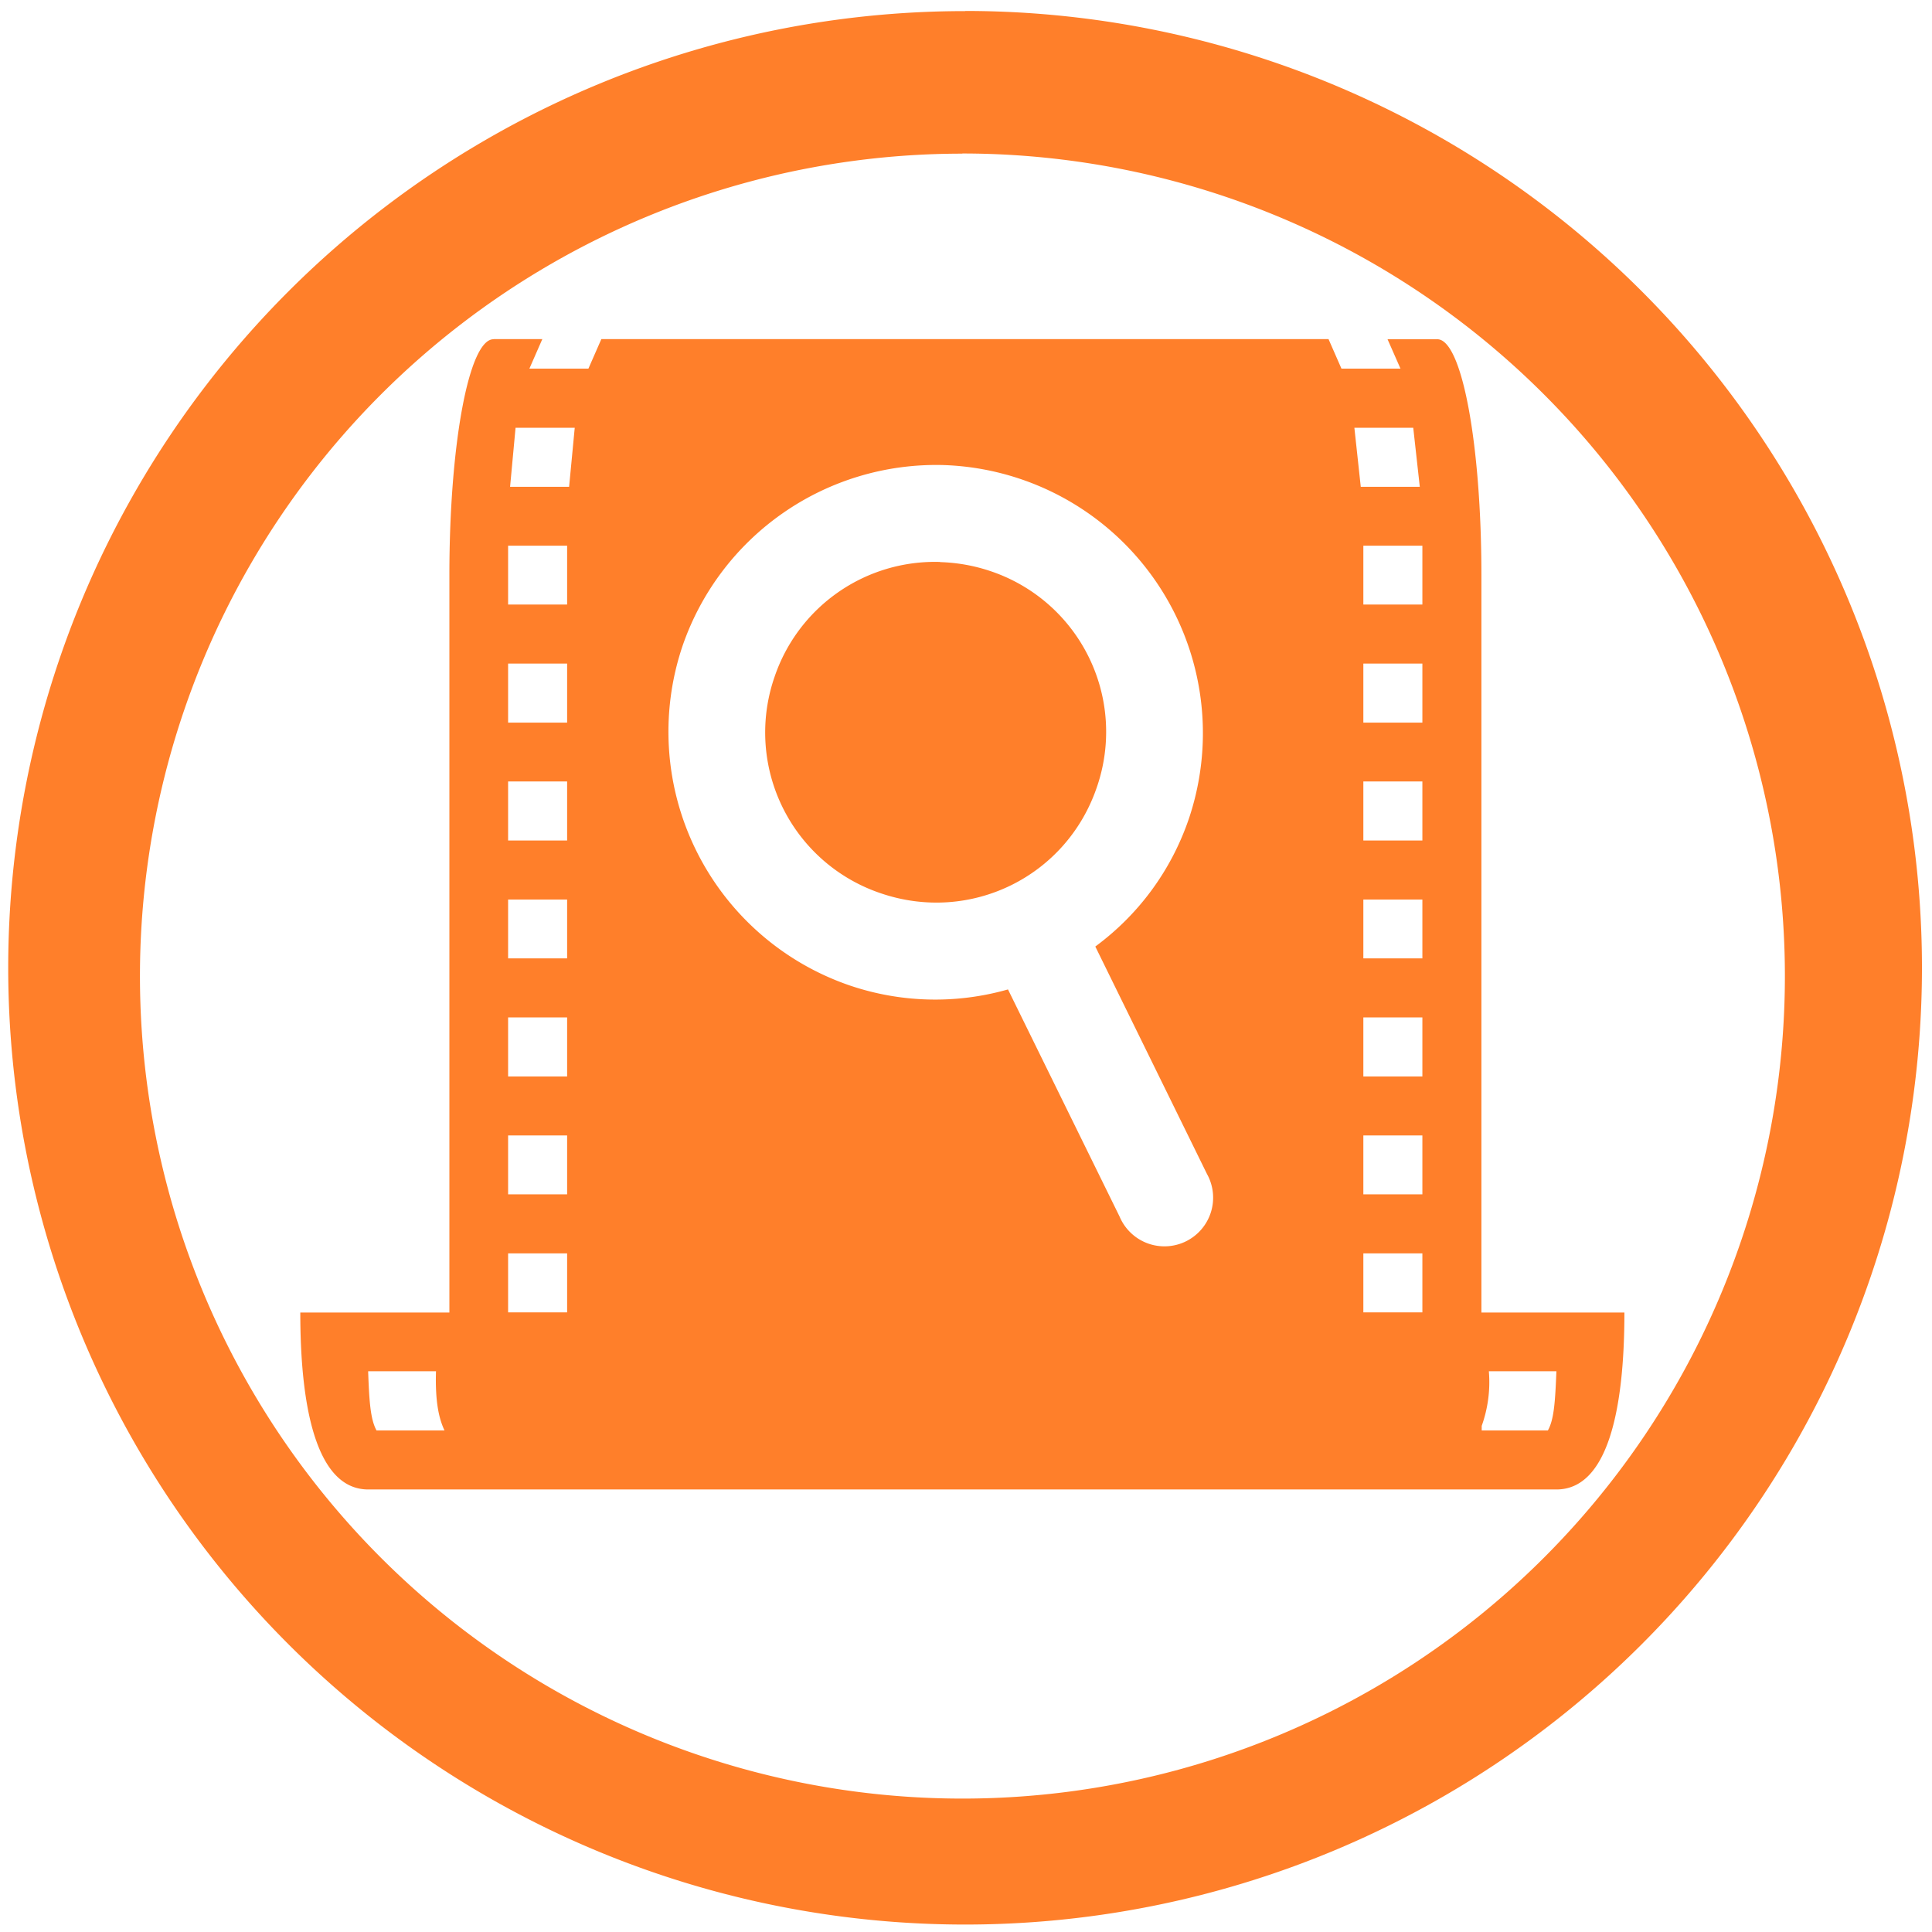 <?xml version="1.0" encoding="UTF-8" standalone="no"?>
<svg
   xmlns:dc="http://purl.org/dc/elements/1.1/"
   xmlns:cc="http://creativecommons.org/ns#"
   xmlns:rdf="http://www.w3.org/1999/02/22-rdf-syntax-ns#"
   xmlns:svg="http://www.w3.org/2000/svg"
   xmlns="http://www.w3.org/2000/svg"
   xmlns:sodipodi="http://sodipodi.sourceforge.net/DTD/sodipodi-0.dtd"
   xmlns:inkscape="http://www.inkscape.org/namespaces/inkscape"
   width="48"
   height="48"
   viewBox="0 0 12.7 12.7"
   version="1.1"
   id="svg4"
   sodipodi:docname="logviewer.svg"
   inkscape:version="0.92.4 (5da689c313, 2019-01-14)">
  <defs
     id="defs8" />
  <sodipodi:namedview
     pagecolor="#ffffff"
     bordercolor="#666666"
     borderopacity="1"
     objecttolerance="10"
     gridtolerance="10"
     guidetolerance="10"
     inkscape:pageopacity="0"
     inkscape:pageshadow="2"
     inkscape:window-width="1087"
     inkscape:window-height="480"
     id="namedview6"
     showgrid="false"
     inkscape:zoom="4.9166667"
     inkscape:cx="2.1355932"
     inkscape:cy="24"
     inkscape:window-x="0"
     inkscape:window-y="25"
     inkscape:window-maximized="0"
     inkscape:current-layer="svg4" />
  <path
     d="m 6.344,0.073 a 6.29,6.29 0 0 0 -6.29,6.29 6.29,6.29 0 0 0 6.29,6.288 6.29,6.29 0 0 0 6.29,-6.289 6.29,6.29 0 0 0 -6.29,-6.29 z M 6.326,1.009 A 5.407,5.407 0 0 1 11.733,6.416 5.407,5.407 0 0 1 6.326,11.823 5.407,5.407 0 0 1 0.92,6.416 5.407,5.407 0 0 1 6.326,1.01 Z M 3.244,2.23 c -0.162,0 -0.29,0.693 -0.29,1.551 v 4.847 h -0.98 c 0,0.644 0.112,1.163 0.447,1.163 h 7.81 c 0.336,0 0.447,-0.519 0.447,-1.163 H 9.738 V 3.78 C 9.738,2.922 9.61,2.23 9.448,2.23 H 9.121 L 9.206,2.423 H 8.818 L 8.733,2.229 H 3.953 L 3.868,2.423 H 3.48 L 3.565,2.229 H 3.245 Z M 3.389,2.812 H 3.778 L 3.741,3.2 H 3.353 Z m 5.514,0 H 9.29 L 9.333,3.2 H 8.945 Z M 6.2,3.057 A 1.763,1.763 0 0 1 7.815,5.382 C 7.696,5.731 7.477,6.018 7.2,6.222 L 7.934,7.717 A 0.32,0.32 0 1 1 7.36,7.998 L 6.626,6.504 A 1.747,1.747 0 0 1 5.583,6.477 1.763,1.763 0 0 1 4.487,4.245 1.764,1.764 0 0 1 6.2,3.057 Z M 3.34,3.587 H 3.728 V 3.974 H 3.34 V 3.586 Z m 5.622,0 H 9.35 V 3.974 H 8.962 V 3.586 Z M 6.18,3.694 A 1.113,1.113 0 0 0 5.091,4.451 1.115,1.115 0 0 0 5.79,5.872 C 6.379,6.073 7.01,5.763 7.21,5.175 A 1.114,1.114 0 0 0 6.513,3.755 1.138,1.138 0 0 0 6.18,3.695 Z M 3.34,4.362 H 3.728 V 4.75 H 3.34 Z m 5.622,0 H 9.35 V 4.75 H 8.962 Z M 3.34,5.137 H 3.728 V 5.525 H 3.34 Z m 5.622,0 H 9.35 V 5.525 H 8.962 Z M 3.34,5.913 H 3.728 V 6.3 H 3.34 Z m 5.622,0 H 9.35 V 6.3 H 8.962 Z M 3.34,6.688 H 3.728 V 7.076 H 3.34 Z m 5.622,0 H 9.35 V 7.076 H 8.962 Z M 3.34,7.464 H 3.728 V 7.851 H 3.34 Z m 5.622,0 H 9.35 V 7.851 H 8.962 Z M 3.34,8.239 H 3.728 V 8.627 H 3.34 Z m 5.622,0 H 9.35 V 8.627 H 8.962 Z M 2.42,9.014 H 2.866 C 2.86,9.214 2.885,9.325 2.922,9.403 H 2.475 C 2.435,9.33 2.427,9.211 2.42,9.014 Z m 7.365,0 h 0.446 C 10.223,9.211 10.216,9.33 10.175,9.403 H 9.74 V 9.373 A 0.853,0.853 0 0 0 9.787,9.014 Z"
     id="path2"
     inkscape:connector-curvature="0"
     style="fill:#ff7f2a" />
</svg>
